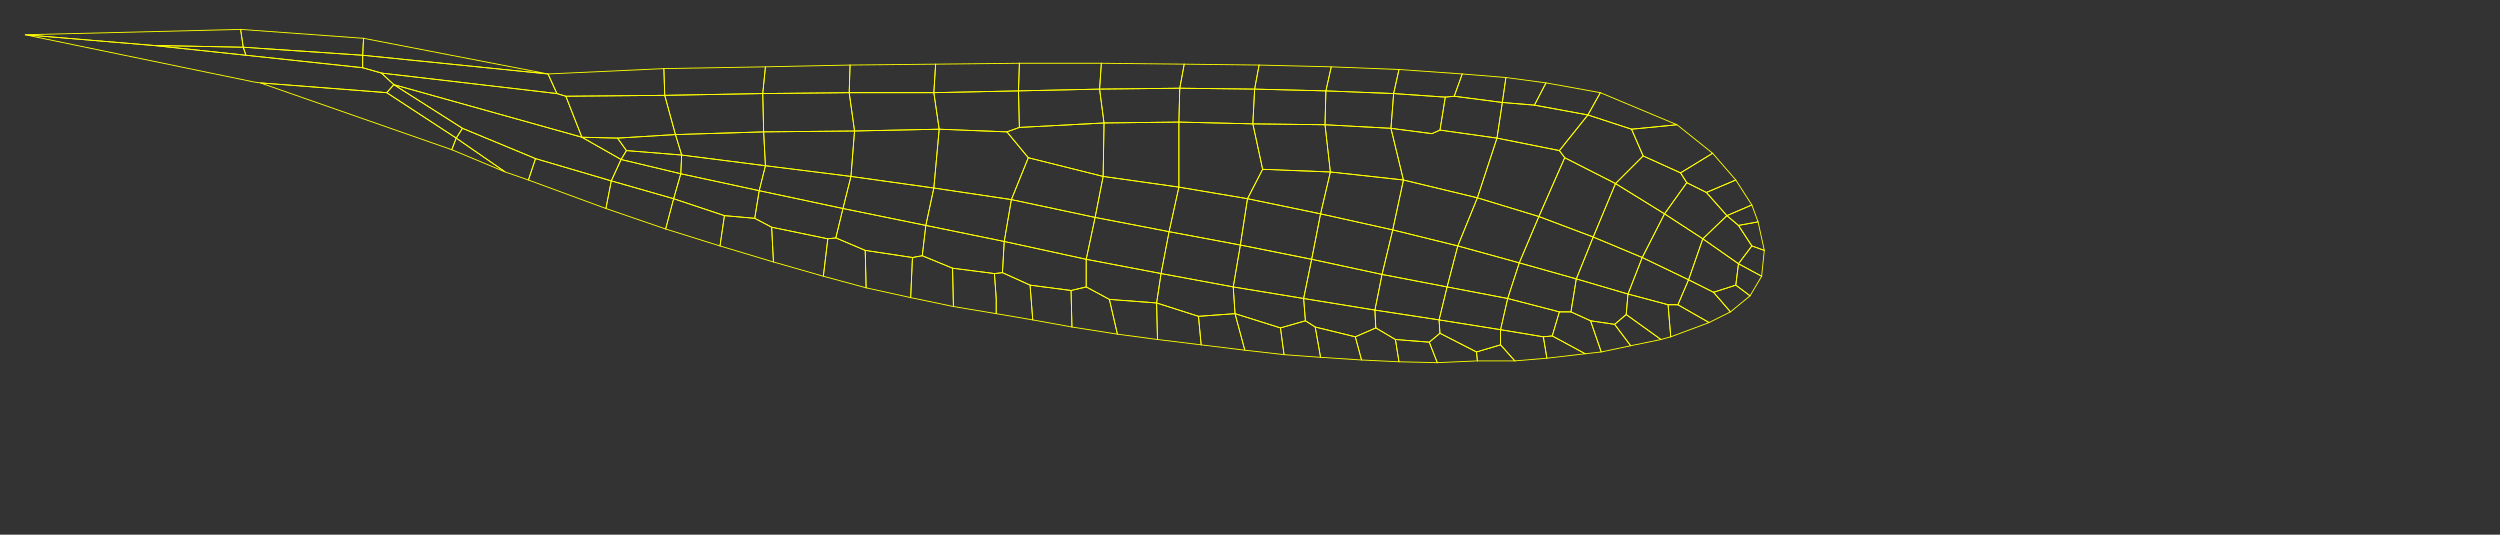 <?xml version="1.0" encoding="UTF-8"?>
<svg xmlns="http://www.w3.org/2000/svg" xmlns:xlink="http://www.w3.org/1999/xlink"
     width="2805.634" height="600" viewBox="0 0 2805.634 600">
<rect x="0" y="0" width="2805.634" height="600" fill="#333333" stroke="none"/>
<defs>
</defs>
<path d="M1911.0,268.0 L1868.0,240.0 L1843.0,289.0 L1895.0,314.0 Z" fill="none" stroke="yellow" />
<path d="M1692.0,335.0 L1684.0,370.0 L1615.0,359.0 L1624.0,322.0 Z" fill="none" stroke="yellow" />
<path d="M1692.0,335.0 L1705.0,295.0 L1636.0,276.0 L1624.0,322.0 Z" fill="none" stroke="yellow" />
<path d="M1493.0,193.0 L1417.0,190.0 L1406.0,139.0 L1487.0,140.0 Z" fill="none" stroke="yellow" />
<path d="M1493.0,193.0 L1417.0,190.0 L1400.0,223.0 L1482.0,240.0 Z" fill="none" stroke="yellow" />
<path d="M1493.0,193.0 L1575.0,202.0 L1561.0,144.0 L1487.0,140.0 Z" fill="none" stroke="yellow" />
<path d="M1493.0,193.0 L1575.0,202.0 L1563.0,258.0 L1482.0,240.0 Z" fill="none" stroke="yellow" />
<path d="M1298.0,340.0 L1299.0,381.0 L1348.0,387.0 L1345.0,355.0 Z" fill="none" stroke="yellow" />
<path d="M1245.0,336.0 L1254.0,375.0 L1299.0,381.0 L1298.0,340.0 Z" fill="none" stroke="yellow" />
<path d="M408.0,43.0 L615.0,83.0 L407.0,62.0 Z" fill="none" stroke="yellow" />
<path d="M1951.0,253.0 L1966.0,276.0 L1980.0,281.0 L1973.0,249.0 Z" fill="none" stroke="yellow" />
<path d="M1942.0,350.0 L1964.0,332.0 L1948.0,320.0 L1923.0,328.0 Z" fill="none" stroke="yellow" />
<path d="M1948.0,320.0 L1964.0,332.0 L1977.0,310.0 L1951.0,296.0 Z" fill="none" stroke="yellow" />
<path d="M1951.0,296.0 L1966.0,276.0 L1980.0,281.0 L1977.0,310.0 Z" fill="none" stroke="yellow" />
<path d="M1690.0,87.0 L1735.0,93.0 L1722.0,118.0 L1686.0,115.0 Z" fill="none" stroke="yellow" />
<path d="M1690.0,87.0 L1686.0,115.0 L1632.0,108.0 L1641.0,83.0 Z" fill="none" stroke="yellow" />
<path d="M1624.0,322.0 L1636.0,276.0 L1563.0,258.0 L1551.0,308.0 Z" fill="none" stroke="yellow" />
<path d="M1551.0,308.0 L1624.0,322.0 L1615.0,359.0 L1543.0,348.0 Z" fill="none" stroke="yellow" />
<path d="M1482.0,240.0 L1563.0,258.0 L1551.0,308.0 L1472.0,291.0 Z" fill="none" stroke="yellow" />
<path d="M1658.0,222.0 L1636.0,276.0 L1563.0,258.0 L1575.0,202.0 Z" fill="none" stroke="yellow" />
<path d="M1616.0,146.0 L1607.0,150.0 L1561.0,144.0 L1564.0,105.0 L1622.0,109.0 Z" fill="none" stroke="yellow" />
<path d="M1680.0,155.0 L1686.0,115.0 L1632.0,108.0 L1622.0,109.0 L1616.0,146.0 Z" fill="none" stroke="yellow" />
<path d="M1570.0,78.0 L1564.0,105.0 L1622.0,109.0 L1632.0,108.0 L1641.0,83.0 Z" fill="none" stroke="yellow" />
<path d="M1564.0,105.0 L1561.0,144.0 L1487.0,140.0 L1488.0,102.0 Z" fill="none" stroke="yellow" />
<path d="M1324.0,99.0 L1323.0,137.0 L1239.0,138.0 L1234.0,100.0 Z" fill="none" stroke="yellow" />
<path d="M1323.0,210.0 L1323.0,137.0 L1239.0,138.0 L1238.0,198.0 Z" fill="none" stroke="yellow" />
<path d="M1234.0,100.0 L1239.0,138.0 L1144.0,143.0 L1143.0,102.0 Z" fill="none" stroke="yellow" />
<path d="M1050.0,72.0 L1144.0,71.0 L1143.0,102.0 L1048.0,104.0 Z" fill="none" stroke="yellow" />
<path d="M1239.0,138.0 L1238.0,198.0 L1154.0,177.0 L1130.0,148.0 L1144.0,143.0 Z" fill="none" stroke="yellow" />
<path d="M1054.0,145.0 L959.0,147.0 L955.0,198.0 L1048.0,211.0 Z" fill="none" stroke="yellow" />
<path d="M953.0,104.0 L959.0,147.0 L1054.0,145.0 L1048.0,104.0 Z" fill="none" stroke="yellow" />
<path d="M747.0,257.0 L808.0,276.0 L813.0,242.0 L756.0,223.0 Z" fill="none" stroke="yellow" />
<path d="M764.0,195.0 L697.0,179.0 L686.0,203.0 L756.0,223.0 Z" fill="none" stroke="yellow" />
<path d="M747.0,257.0 L680.0,234.0 L686.0,203.0 L756.0,223.0 Z" fill="none" stroke="yellow" />
<path d="M407.0,76.0 L428.0,82.0 L625.0,105.0 L615.0,83.0 L407.0,62.0 Z" fill="none" stroke="yellow" />
<path d="M434.0,104.0 L512.0,155.0 L519.0,144.0 L442.0,95.0 Z" fill="none" stroke="yellow" />
<path d="M697.0,179.0 L653.0,154.0 L693.0,155.0 L703.0,169.0 Z" fill="none" stroke="yellow" />
<path d="M428.0,82.0 L625.0,105.0 L635.0,108.0 L653.0,154.0 L442.0,95.0 Z" fill="none" stroke="yellow" />
<path d="M1868.0,240.0 L1911.0,268.0 L1938.0,242.0 L1915.0,216.0 L1893.0,205.0 Z" fill="none" stroke="yellow" />
<path d="M1948.0,202.0 L1966.0,230.0 L1938.0,242.0 L1915.0,216.0 Z" fill="none" stroke="yellow" />
<path d="M1951.0,253.0 L1973.0,249.0 L1966.0,230.0 L1938.0,242.0 Z" fill="none" stroke="yellow" />
<path d="M1868.0,240.0 L1843.0,289.0 L1788.0,266.0 L1813.0,206.0 Z" fill="none" stroke="yellow" />
<path d="M1843.0,289.0 L1827.0,330.0 L1872.0,342.0 L1883.0,342.0 L1895.0,314.0 Z" fill="none" stroke="yellow" />
<path d="M1769.0,313.0 L1705.0,295.0 L1727.0,243.0 L1788.0,266.0 Z" fill="none" stroke="yellow" />
<path d="M1843.0,289.0 L1788.0,266.0 L1769.0,313.0 L1827.0,330.0 Z" fill="none" stroke="yellow" />
<path d="M1868.0,240.0 L1813.0,206.0 L1844.0,175.0 L1886.0,194.0 L1893.0,205.0 Z" fill="none" stroke="yellow" />
<path d="M1813.0,206.0 L1788.0,266.0 L1727.0,243.0 L1756.0,177.0 Z" fill="none" stroke="yellow" />
<path d="M1680.0,155.0 L1658.0,222.0 L1727.0,243.0 L1756.0,177.0 L1750.0,169.0 Z" fill="none" stroke="yellow" />
<path d="M1692.0,335.0 L1705.0,295.0 L1769.0,313.0 L1763.0,350.0 L1750.0,350.0 Z" fill="none" stroke="yellow" />
<path d="M1705.0,295.0 L1727.0,243.0 L1658.0,222.0 L1636.0,276.0 Z" fill="none" stroke="yellow" />
<path d="M1722.0,118.0 L1782.0,129.0 L1750.0,169.0 L1680.0,155.0 L1686.0,115.0 Z" fill="none" stroke="yellow" />
<path d="M1831.0,145.0 L1782.0,129.0 L1796.0,104.0 L1882.0,140.0 Z" fill="none" stroke="yellow" />
<path d="M1722.0,118.0 L1782.0,129.0 L1796.0,104.0 L1735.0,93.0 Z" fill="none" stroke="yellow" />
<path d="M1831.0,145.0 L1844.0,175.0 L1886.0,194.0 L1922.0,172.0 L1882.0,140.0 Z" fill="none" stroke="yellow" />
<path d="M1551.0,308.0 L1543.0,348.0 L1463.0,335.0 L1472.0,291.0 Z" fill="none" stroke="yellow" />
<path d="M1406.0,139.0 L1487.0,140.0 L1488.0,102.0 L1408.0,100.0 Z" fill="none" stroke="yellow" />
<path d="M1324.0,99.0 L1323.0,137.0 L1406.0,139.0 L1408.0,100.0 Z" fill="none" stroke="yellow" />
<path d="M1392.0,275.0 L1384.0,322.0 L1303.0,307.0 L1312.0,260.0 Z" fill="none" stroke="yellow" />
<path d="M1303.0,307.0 L1312.0,260.0 L1229.0,244.0 L1219.0,291.0 Z" fill="none" stroke="yellow" />
<path d="M1392.0,275.0 L1312.0,260.0 L1323.0,210.0 L1400.0,223.0 Z" fill="none" stroke="yellow" />
<path d="M1392.0,275.0 L1472.0,291.0 L1482.0,240.0 L1400.0,223.0 Z" fill="none" stroke="yellow" />
<path d="M1392.0,275.0 L1384.0,322.0 L1463.0,335.0 L1472.0,291.0 Z" fill="none" stroke="yellow" />
<path d="M1323.0,210.0 L1238.0,198.0 L1229.0,244.0 L1312.0,260.0 Z" fill="none" stroke="yellow" />
<path d="M1238.0,198.0 L1229.0,244.0 L1135.0,224.0 L1154.0,177.0 Z" fill="none" stroke="yellow" />
<path d="M1229.0,244.0 L1219.0,291.0 L1127.0,271.0 L1135.0,224.0 Z" fill="none" stroke="yellow" />
<path d="M1039.0,253.0 L1048.0,211.0 L1135.0,224.0 L1127.0,271.0 Z" fill="none" stroke="yellow" />
<path d="M1039.0,253.0 L1048.0,211.0 L955.0,198.0 L946.0,234.0 Z" fill="none" stroke="yellow" />
<path d="M859.0,186.0 L852.0,214.0 L764.0,195.0 L765.0,174.0 Z" fill="none" stroke="yellow" />
<path d="M859.0,186.0 L852.0,214.0 L946.0,234.0 L955.0,198.0 Z" fill="none" stroke="yellow" />
<path d="M859.0,186.0 L857.0,148.0 L959.0,147.0 L955.0,198.0 Z" fill="none" stroke="yellow" />
<path d="M857.0,148.0 L856.0,105.0 L746.0,107.0 L758.0,151.0 Z" fill="none" stroke="yellow" />
<path d="M693.0,155.0 L758.0,151.0 L765.0,174.0 L703.0,169.0 Z" fill="none" stroke="yellow" />
<path d="M859.0,186.0 L857.0,148.0 L758.0,151.0 L765.0,174.0 Z" fill="none" stroke="yellow" />
<path d="M764.0,195.0 L697.0,179.0 L703.0,169.0 L765.0,174.0 Z" fill="none" stroke="yellow" />
<path d="M758.0,151.0 L693.0,155.0 L653.0,154.0 L635.0,108.0 L746.0,107.0 Z" fill="none" stroke="yellow" />
<path d="M615.0,83.0 L625.0,105.0 L635.0,108.0 L746.0,107.0 L745.0,77.0 Z" fill="none" stroke="yellow" />
<path d="M953.0,104.0 L856.0,105.0 L857.0,148.0 L959.0,147.0 Z" fill="none" stroke="yellow" />
<path d="M953.0,104.0 L856.0,105.0 L859.0,75.0 L954.0,73.0 Z" fill="none" stroke="yellow" />
<path d="M859.0,75.0 L856.0,105.0 L746.0,107.0 L745.0,77.0 Z" fill="none" stroke="yellow" />
<path d="M507.0,168.0 L567.0,193.0 L512.0,155.0 Z" fill="none" stroke="yellow" />
<path d="M273.0,53.0 L407.0,62.0 L408.0,43.0 L270.0,33.0 Z" fill="none" stroke="yellow" />
<path d="M273.0,53.0 L172.0,51.0 L276.0,62.0 Z" fill="none" stroke="yellow" />
<path d="M273.0,53.0 L407.0,62.0 L407.0,76.0 L276.0,62.0 Z" fill="none" stroke="yellow" />
<path d="M273.0,53.0 L172.0,51.0 L28.0,39.0 L270.0,33.0 Z" fill="none" stroke="yellow" />
<path d="M28.0,39.0 L172.0,51.0 L276.0,62.0 L407.0,76.0 L428.0,82.0 L442.0,95.0 L434.0,104.0 L292.0,93.0 L285.0,92.0 Z" fill="none" stroke="yellow" />
<path d="M1732.0,378.0 L1736.0,402.0 L1779.0,397.0 L1742.0,377.0 Z" fill="none" stroke="yellow" />
<path d="M1684.0,387.0 L1684.0,370.0 L1615.0,359.0 L1616.0,374.0 L1657.0,395.0 Z" fill="none" stroke="yellow" />
<path d="M1680.0,155.0 L1658.0,222.0 L1575.0,202.0 L1561.0,144.0 L1607.0,150.0 L1616.0,146.0 Z" fill="none" stroke="yellow" />
<path d="M1494.0,75.0 L1570.0,78.0 L1564.0,105.0 L1488.0,102.0 Z" fill="none" stroke="yellow" />
<path d="M1323.0,210.0 L1323.0,137.0 L1406.0,139.0 L1417.0,190.0 L1400.0,223.0 Z" fill="none" stroke="yellow" />
<path d="M1386.0,352.0 L1384.0,322.0 L1303.0,307.0 L1298.0,340.0 L1345.0,355.0 Z" fill="none" stroke="yellow" />
<path d="M1494.0,75.0 L1413.0,73.0 L1408.0,100.0 L1488.0,102.0 Z" fill="none" stroke="yellow" />
<path d="M1236.0,71.0 L1329.0,72.0 L1324.0,99.0 L1234.0,100.0 Z" fill="none" stroke="yellow" />
<path d="M1386.0,352.0 L1397.0,393.0 L1441.0,398.0 L1437.0,368.0 Z" fill="none" stroke="yellow" />
<path d="M1386.0,352.0 L1345.0,355.0 L1348.0,387.0 L1397.0,393.0 Z" fill="none" stroke="yellow" />
<path d="M1386.0,352.0 L1384.0,322.0 L1463.0,335.0 L1465.0,360.0 L1437.0,368.0 Z" fill="none" stroke="yellow" />
<path d="M1324.0,99.0 L1329.0,72.0 L1413.0,73.0 L1408.0,100.0 Z" fill="none" stroke="yellow" />
<path d="M1245.0,336.0 L1298.0,340.0 L1303.0,307.0 L1219.0,291.0 L1219.0,322.0 Z" fill="none" stroke="yellow" />
<path d="M1048.0,211.0 L1054.0,145.0 L1130.0,148.0 L1154.0,177.0 L1135.0,224.0 Z" fill="none" stroke="yellow" />
<path d="M1236.0,71.0 L1234.0,100.0 L1143.0,102.0 L1144.0,71.0 Z" fill="none" stroke="yellow" />
<path d="M1130.0,148.0 L1144.0,143.0 L1143.0,102.0 L1048.0,104.0 L1054.0,145.0 Z" fill="none" stroke="yellow" />
<path d="M1050.0,72.0 L954.0,73.0 L953.0,104.0 L1048.0,104.0 Z" fill="none" stroke="yellow" />
<path d="M1035.0,287.0 L1069.0,301.0 L1070.0,344.0 L1022.0,334.0 L1024.0,289.0 Z" fill="none" stroke="yellow" />
<path d="M519.0,144.0 L601.0,178.0 L686.0,203.0 L697.0,179.0 L653.0,154.0 L442.0,95.0 Z" fill="none" stroke="yellow" />
<path d="M813.0,242.0 L847.0,245.0 L852.0,214.0 L764.0,195.0 L756.0,223.0 Z" fill="none" stroke="yellow" />
<path d="M434.0,104.0 L512.0,155.0 L507.0,168.0 L292.0,93.0 Z" fill="none" stroke="yellow" />
<path d="M593.0,202.0 L601.0,178.0 L686.0,203.0 L680.0,234.0 Z" fill="none" stroke="yellow" />
<path d="M512.0,155.0 L519.0,144.0 L601.0,178.0 L593.0,202.0 L567.0,193.0 Z" fill="none" stroke="yellow" />
<path d="M866.0,255.0 L868.0,294.0 L924.0,310.0 L929.0,268.0 Z" fill="none" stroke="yellow" />
<path d="M808.0,276.0 L813.0,242.0 L847.0,245.0 L866.0,255.0 L868.0,294.0 Z" fill="none" stroke="yellow" />
<path d="M924.0,310.0 L929.0,268.0 L938.0,267.0 L971.0,281.0 L972.0,323.0 Z" fill="none" stroke="yellow" />
<path d="M1039.0,253.0 L1035.0,287.0 L1024.0,289.0 L971.0,281.0 L938.0,267.0 L946.0,234.0 Z" fill="none" stroke="yellow" />
<path d="M971.0,281.0 L972.0,323.0 L1022.0,334.0 L1024.0,289.0 Z" fill="none" stroke="yellow" />
<path d="M1039.0,253.0 L1035.0,287.0 L1069.0,301.0 L1116.0,307.0 L1125.0,306.0 L1127.0,271.0 Z" fill="none" stroke="yellow" />
<path d="M847.0,245.0 L866.0,255.0 L929.0,268.0 L938.0,267.0 L946.0,234.0 L852.0,214.0 Z" fill="none" stroke="yellow" />
<path d="M1069.0,301.0 L1070.0,344.0 L1118.0,352.0 L1118.0,335.0 L1116.0,307.0 Z" fill="none" stroke="yellow" />
<path d="M1156.0,320.0 L1159.0,359.0 L1203.0,367.0 L1202.0,326.0 Z" fill="none" stroke="yellow" />
<path d="M1127.0,271.0 L1125.0,306.0 L1156.0,320.0 L1202.0,326.0 L1219.0,322.0 L1219.0,291.0 Z" fill="none" stroke="yellow" />
<path d="M1245.0,336.0 L1254.0,375.0 L1203.0,367.0 L1202.0,326.0 L1219.0,322.0 Z" fill="none" stroke="yellow" />
<path d="M1116.0,307.0 L1125.0,306.0 L1156.0,320.0 L1159.0,359.0 L1118.0,352.0 L1118.0,335.0 Z" fill="none" stroke="yellow" />
<path d="M1521.0,378.0 L1528.0,404.0 L1482.0,401.0 L1476.0,367.0 Z" fill="none" stroke="yellow" />
<path d="M1437.0,368.0 L1441.0,398.0 L1482.0,401.0 L1476.0,367.0 L1465.0,360.0 Z" fill="none" stroke="yellow" />
<path d="M1521.0,378.0 L1528.0,404.0 L1570.0,406.0 L1566.0,381.0 L1544.0,368.0 Z" fill="none" stroke="yellow" />
<path d="M1566.0,381.0 L1570.0,406.0 L1613.0,407.0 L1604.0,384.0 Z" fill="none" stroke="yellow" />
<path d="M1544.0,368.0 L1566.0,381.0 L1604.0,384.0 L1616.0,374.0 L1615.0,359.0 L1543.0,348.0 Z" fill="none" stroke="yellow" />
<path d="M1604.0,384.0 L1613.0,407.0 L1658.0,405.0 L1657.0,395.0 L1616.0,374.0 Z" fill="none" stroke="yellow" />
<path d="M1684.0,387.0 L1700.0,405.0 L1658.0,405.0 L1657.0,395.0 Z" fill="none" stroke="yellow" />
<path d="M1521.0,378.0 L1544.0,368.0 L1543.0,348.0 L1463.0,335.0 L1465.0,360.0 L1476.0,367.0 Z" fill="none" stroke="yellow" />
<path d="M1684.0,387.0 L1700.0,405.0 L1736.0,402.0 L1732.0,378.0 L1684.0,370.0 Z" fill="none" stroke="yellow" />
<path d="M1692.0,335.0 L1684.0,370.0 L1732.0,378.0 L1742.0,377.0 L1750.0,350.0 Z" fill="none" stroke="yellow" />
<path d="M1812.0,364.0 L1830.0,388.0 L1797.0,395.0 L1785.0,360.0 Z" fill="none" stroke="yellow" />
<path d="M1812.0,364.0 L1825.0,353.0 L1864.0,381.0 L1830.0,388.0 Z" fill="none" stroke="yellow" />
<path d="M1742.0,377.0 L1750.0,350.0 L1763.0,350.0 L1785.0,360.0 L1797.0,395.0 L1779.0,397.0 Z" fill="none" stroke="yellow" />
<path d="M1825.0,353.0 L1864.0,381.0 L1875.0,378.0 L1872.0,342.0 L1827.0,330.0 Z" fill="none" stroke="yellow" />
<path d="M1948.0,202.0 L1915.0,216.0 L1893.0,205.0 L1886.0,194.0 L1922.0,172.0 Z" fill="none" stroke="yellow" />
<path d="M1872.0,342.0 L1875.0,378.0 L1918.0,362.0 L1883.0,342.0 Z" fill="none" stroke="yellow" />
<path d="M1812.0,364.0 L1825.0,353.0 L1827.0,330.0 L1769.0,313.0 L1763.0,350.0 L1785.0,360.0 Z" fill="none" stroke="yellow" />
<path d="M1942.0,350.0 L1923.0,328.0 L1895.0,314.0 L1883.0,342.0 L1918.0,362.0 Z" fill="none" stroke="yellow" />
<path d="M1813.0,206.0 L1844.0,175.0 L1831.0,145.0 L1782.0,129.0 L1750.0,169.0 L1756.0,177.0 Z" fill="none" stroke="yellow" />
<path d="M1911.0,268.0 L1951.0,296.0 L1948.0,320.0 L1923.0,328.0 L1895.0,314.0 Z" fill="none" stroke="yellow" />
<path d="M1911.0,268.0 L1951.0,296.0 L1966.0,276.0 L1951.0,253.0 L1938.0,242.0 Z" fill="none" stroke="yellow" />
</svg>